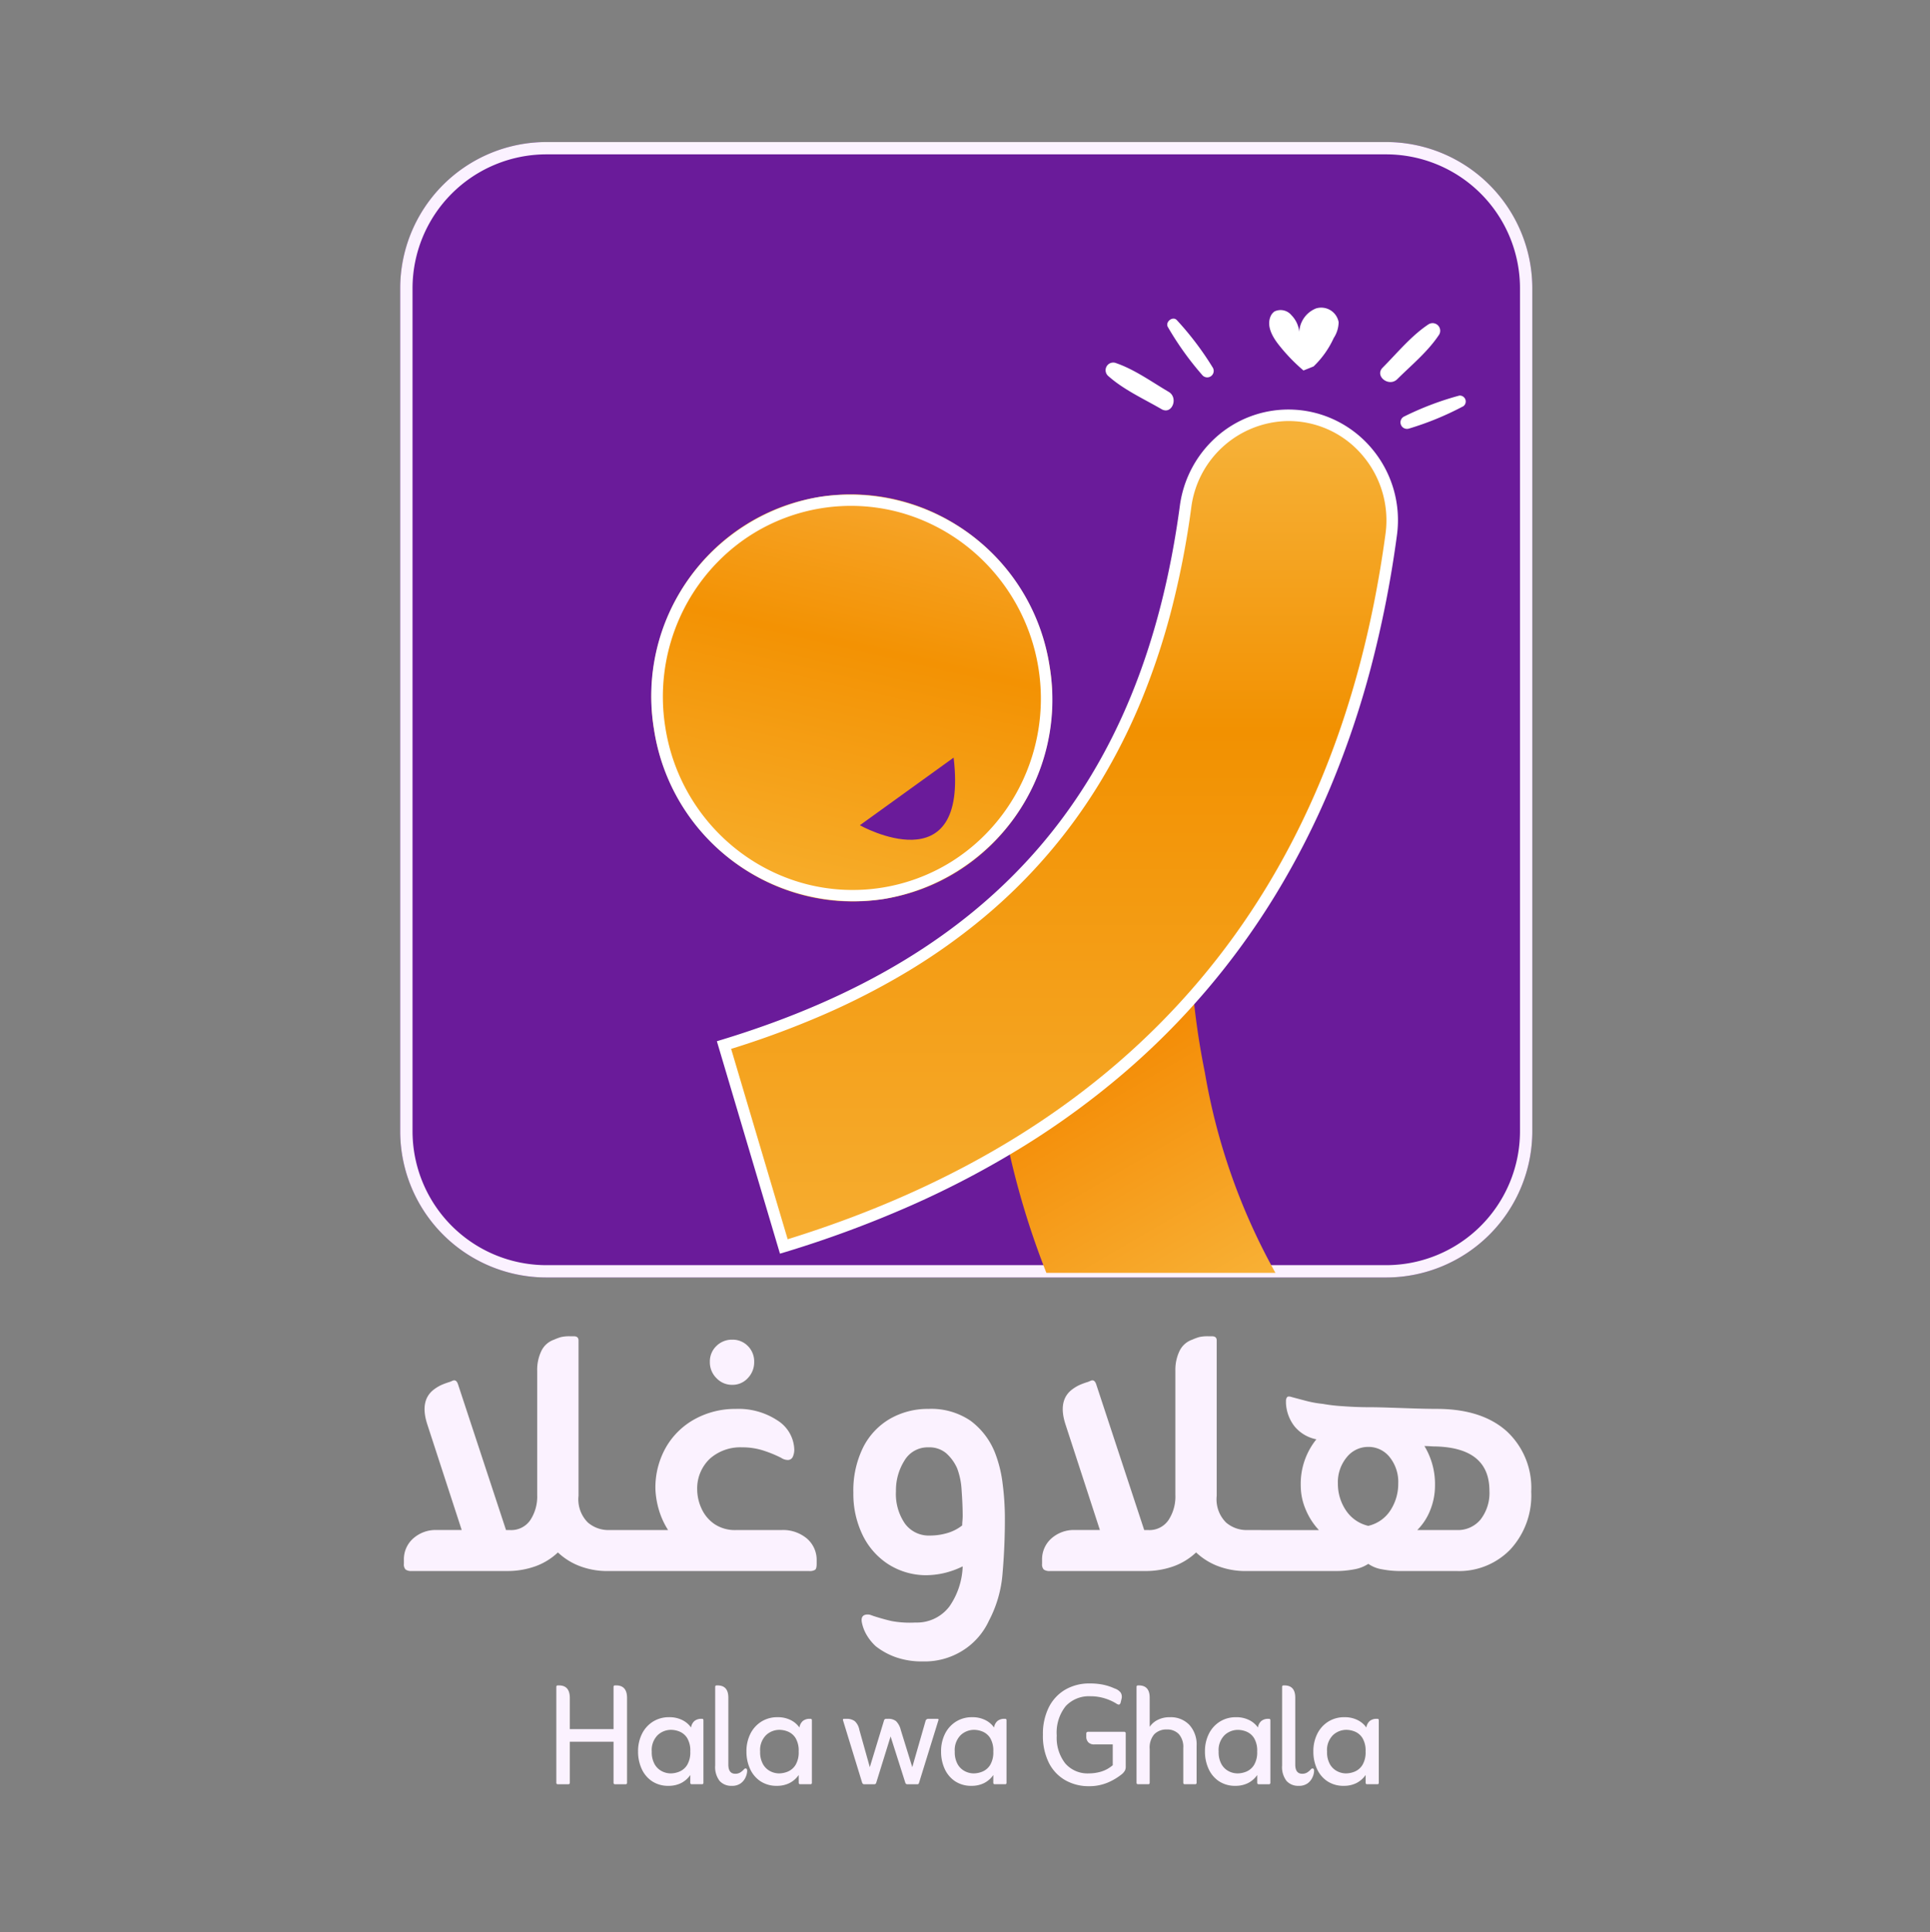 <svg xmlns="http://www.w3.org/2000/svg" xmlns:xlink="http://www.w3.org/1999/xlink" width="250.708" height="250.946" viewBox="0 0 250.708 250.946">
  <rect x="0" y="0" width="250.708" height="250.946" fill="#808080" stroke="none"/>
  <defs>
    <linearGradient id="linear-gradient" x1="0.683" y1="0.318" x2="1" y2="1" gradientUnits="objectBoundingBox">
      <stop offset="0" stop-color="#f48d07"/>
      <stop offset="1" stop-color="#f8b136"/>
    </linearGradient>
    <linearGradient id="linear-gradient-2" x1="0.5" x2="0.5" y2="1" gradientUnits="objectBoundingBox">
      <stop offset="0" stop-color="#f6b33b"/>
      <stop offset="0.381" stop-color="#f29101"/>
      <stop offset="1" stop-color="#f6ad30"/>
    </linearGradient>
    <linearGradient id="linear-gradient-3" x1="0.954" y1="0.669" x2="0.045" y2="0.314" gradientUnits="objectBoundingBox">
      <stop offset="0" stop-color="#f6a428"/>
      <stop offset="0.366" stop-color="#f39203"/>
      <stop offset="1" stop-color="#f7ad2a"/>
    </linearGradient>
  </defs>
  <g id="logo-outline" transform="translate(-343.554 -815.554)">
    <g id="logo-main" transform="translate(205.54 654)">
      <g id="Group_1599" data-name="Group 1599" transform="translate(190 180)">
        <path id="bg" d="M19,0H128.06a19,19,0,0,1,19,19V128.46a19,19,0,0,1-19,19H19a19,19,0,0,1-19-19V19A19,19,0,0,1,19,0Z" transform="translate(0.002)" fill="#6a1b9a"/>
        <path id="bg_-_Outline" data-name="bg - Outline" d="M19,1.6A17.4,17.4,0,0,0,1.6,19V128.46A17.4,17.4,0,0,0,19,145.86H128.06a17.4,17.4,0,0,0,17.4-17.4V19a17.4,17.4,0,0,0-17.4-17.4H19M19,0H128.06a19,19,0,0,1,19,19V128.46a19,19,0,0,1-19,19H19a19,19,0,0,1-19-19V19A19,19,0,0,1,19,0Z" transform="translate(0.002)" fill="#fbf2ff"/>
        <path id="body" d="M200.188,234.072a154.473,154.473,0,0,0,1.711,21.112c.366,2.415.733,4.829,1.283,7.182a106.241,106.241,0,0,0,5.561,19.254H238.5a81.162,81.162,0,0,1-9.166-26,98.911,98.911,0,0,1-1.772-13.249c-.245-2.848-.366-5.758-.428-8.792Z" transform="translate(-124.804 -134.76)" fill="url(#linear-gradient)"/>
        <g id="hands" transform="translate(41.136 34.74)">
          <path id="hand" d="M129.2,191.825l-7.769-26.154c35.736-10.9,55.021-33.265,59.955-69.932a13.482,13.482,0,1,1,26.718,3.62C201.7,146.718,175.214,177.791,129.2,191.825Z" transform="translate(-120.499 -83.134)" fill="url(#linear-gradient-2)"/>
          <path id="hand-border" d="M127.43,191.741l-8.195-27.586.709-.216c35.647-10.869,54.532-32.9,59.432-69.317a14.54,14.54,0,0,1,4.741-8.942,14.069,14.069,0,0,1,9.341-3.564c.224,0,.451.005.675.016a14.011,14.011,0,0,1,5.747,1.524,14.228,14.228,0,0,1,4.481,3.588,14.421,14.421,0,0,1,3.214,11.2,141.659,141.659,0,0,1-3.358,17.085,118.8,118.8,0,0,1-5.25,15.557,104.4,104.4,0,0,1-7.138,14.015,96.832,96.832,0,0,1-19.911,23.34,105.3,105.3,0,0,1-12.749,9.295,120.373,120.373,0,0,1-14.593,7.7,144.012,144.012,0,0,1-16.426,6.092Zm-6.342-26.592,7.344,24.723c45.216-14.029,71.343-44.854,77.662-91.631A13,13,0,0,0,203.213,88.2a12.569,12.569,0,0,0-9.151-4.577c-.2-.01-.4-.014-.6-.014a12.856,12.856,0,0,0-12.6,11.211,113.48,113.48,0,0,1-2.544,13.172,90.871,90.871,0,0,1-3.93,11.876,77.14,77.14,0,0,1-5.344,10.607,70.395,70.395,0,0,1-15.024,17.5,78.833,78.833,0,0,1-9.715,6.946,93.874,93.874,0,0,1-11.206,5.784A117.316,117.316,0,0,1,121.088,165.149Z" transform="translate(-119.235 -82.116)" fill="#fff"/>
        </g>
        <g id="spark" transform="translate(91.635 21.511)">
          <path id="spark-4" d="M336.766,77.815a38.67,38.67,0,0,0-7.141,2.706.846.846,0,0,0,.618,1.573,38.721,38.721,0,0,0,7.065-2.908.77.77,0,0,0-.542-1.372" transform="translate(-290.823 -66.396)" fill="#fff"/>
          <path id="spark-3" d="M330.507,57.161a.99.99,0,0,0-1.354-1.406c-2.226,1.484-4.032,3.7-5.921,5.6-1.1,1.1.807,2.581,1.895,1.5,1.826-1.814,3.944-3.549,5.38-5.7" transform="translate(-287.238 -53.573)" fill="#fff"/>
          <path id="spark-2" d="M257.589,55.283a39.488,39.488,0,0,0,4.476,6.254.84.84,0,0,0,1.332-1.022,39.448,39.448,0,0,0-4.647-6.126c-.529-.531-1.507.239-1.161.894" transform="translate(-249.514 -52.788)" fill="#fff"/>
          <path id="spark-1" d="M239.938,67.759a.994.994,0,0,0-.977,1.7c2,1.779,4.6,2.953,6.906,4.291,1.343.778,2.241-1.475.923-2.25-2.212-1.3-4.426-2.907-6.851-3.738" transform="translate(-238.601 -60.568)" fill="#fff"/>
          <path id="heart" d="M294.587,58.477a12.032,12.032,0,0,0,2.616-3.685,3.872,3.872,0,0,0,.641-2.068,2.3,2.3,0,0,0-2.941-1.779,3.463,3.463,0,0,0-2.173,3.042,3.622,3.622,0,0,0-1.015-2.161,1.825,1.825,0,0,0-2.208-.485,1.537,1.537,0,0,0-.552.753c-.451,1.234.31,2.565,1.122,3.593a23.392,23.392,0,0,0,3.2,3.318" transform="translate(-267.575 -50.846)" fill="#fff"/>
        </g>
        <g id="head" transform="translate(28.831 42.007)">
          <ellipse id="head-2" data-name="head" cx="26.441" cy="26.018" rx="26.441" ry="26.018" transform="translate(8.273 60.372) rotate(-99)" fill="url(#linear-gradient-3)"/>
          <path id="mouth" d="M163.134,197.757s14.174,7.952,12.182-8.783Z" transform="translate(-132.257 -151.034)" fill="#6a1b9a"/>
          <path id="head-border" d="M26.441,1.493A25.062,25.062,0,0,0,8.792,8.685a24.8,24.8,0,0,0-3.045,3.631,24.4,24.4,0,0,0-2.3,4.164,24.226,24.226,0,0,0,0,19.075,24.4,24.4,0,0,0,2.3,4.164,24.885,24.885,0,0,0,6.738,6.629,25.185,25.185,0,0,0,31.606-3,24.8,24.8,0,0,0,3.045-3.631,24.4,24.4,0,0,0,2.3-4.164,24.226,24.226,0,0,0,0-19.075,24.4,24.4,0,0,0-2.3-4.164A24.885,24.885,0,0,0,40.4,5.687,25.1,25.1,0,0,0,26.441,1.493m0-1.493A26.232,26.232,0,0,1,52.882,26.018,26.232,26.232,0,0,1,26.441,52.036,26.232,26.232,0,0,1,0,26.018,26.232,26.232,0,0,1,26.441,0Z" transform="translate(8.273 60.372) rotate(-99)" fill="#fff"/>
        </g>
      </g>
      <path id="Path_80" data-name="Path 80" d="M32.213-48.226h1.919v5.318H32.377a10.03,10.03,0,0,1-4.112-.74,8.609,8.609,0,0,1-2.577-1.672,8.41,8.41,0,0,1-2.878,1.782A10.749,10.749,0,0,1,19-42.908H6.718A1.288,1.288,0,0,1,5.9-43.1a.967.967,0,0,1-.219-.74v-.493a3.612,3.612,0,0,1,1.206-2.8,4.389,4.389,0,0,1,3.07-1.1h3.235L8.746-61.878q-1.1-3.29.987-4.715a5.017,5.017,0,0,1,.8-.466,9.071,9.071,0,0,1,1.124-.411l.384-.164q.439-.164.658.439l6.25,18.97h.548a2.987,2.987,0,0,0,2.6-1.288,5.544,5.544,0,0,0,.9-3.262V-68.9a5.656,5.656,0,0,1,.548-2.6,2.856,2.856,0,0,1,1.645-1.453,6.808,6.808,0,0,1,.877-.329,4.792,4.792,0,0,1,1.206-.11h.493q.6,0,.6.548v20.177a4.248,4.248,0,0,0,1.206,3.454A4.069,4.069,0,0,0,32.213-48.226ZM48.332-67.087a2.757,2.757,0,0,1-2.056-.877,2.892,2.892,0,0,1-.85-2.083,2.776,2.776,0,0,1,.85-2.083,2.849,2.849,0,0,1,2.056-.822,2.756,2.756,0,0,1,2.029.822,2.823,2.823,0,0,1,.822,2.083,2.943,2.943,0,0,1-.822,2.083A2.671,2.671,0,0,1,48.332-67.087Zm.493,18.861h5.867A4.818,4.818,0,0,1,58.064-47.1,3.658,3.658,0,0,1,59.3-44.278v.439q0,.6-.192.768a1.312,1.312,0,0,1-.8.164h-25v-5.318H40A10.278,10.278,0,0,1,38.82-50.8a11.047,11.047,0,0,1-.466-2.741,10.546,10.546,0,0,1,1.4-5.483,9.67,9.67,0,0,1,3.783-3.646,10.839,10.839,0,0,1,5.236-1.288,9.17,9.17,0,0,1,5.455,1.508A4.631,4.631,0,0,1,56.392-58.7a2.248,2.248,0,0,1-.192.959.692.692,0,0,1-.685.411,1.569,1.569,0,0,1-.822-.274,15.548,15.548,0,0,0-2.166-.9,8.9,8.9,0,0,0-2.933-.466,5.96,5.96,0,0,0-4.14,1.453,5.3,5.3,0,0,0-1.672,4.03,5.973,5.973,0,0,0,.548,2.44A4.869,4.869,0,0,0,46-49.021,4.77,4.77,0,0,0,48.826-48.226ZM82.49-58.2a16.389,16.389,0,0,1,.959,3.893,35.034,35.034,0,0,1,.3,4.66q0,3.564-.3,7.018a15.78,15.78,0,0,1-1.782,6.2,9.029,9.029,0,0,1-3.509,3.92,9.273,9.273,0,0,1-5.1,1.343,10.162,10.162,0,0,1-3.482-.548,9.119,9.119,0,0,1-2.6-1.426A6.331,6.331,0,0,1,65.795-34.6a5.17,5.17,0,0,1-.631-1.672q-.164-.987.768-.987a1.242,1.242,0,0,1,.439.082q.219.082.384.137,1.206.384,2.275.631a13.109,13.109,0,0,0,3.1.192A5.29,5.29,0,0,0,76.541-38.3a9.66,9.66,0,0,0,1.727-5.209,11.318,11.318,0,0,1-2.549.9,10.862,10.862,0,0,1-2.221.247,9.152,9.152,0,0,1-4.935-1.453,9.355,9.355,0,0,1-3.317-3.811,12.2,12.2,0,0,1-1.179-5.428A12.606,12.606,0,0,1,65.356-59a8.925,8.925,0,0,1,3.509-3.7,9.87,9.87,0,0,1,4.962-1.261,9.05,9.05,0,0,1,5.455,1.535A9.525,9.525,0,0,1,82.49-58.2ZM78.268-49.98q0-1.535-.137-3.372a9.456,9.456,0,0,0-.576-2.878A5.721,5.721,0,0,0,76.13-58.2a3.37,3.37,0,0,0-2.3-.768A3.494,3.494,0,0,0,70.7-57.245a7.256,7.256,0,0,0-1.1,3.975,6.777,6.777,0,0,0,1.179,4.222,3.828,3.828,0,0,0,3.207,1.535,7.971,7.971,0,0,0,2.3-.329,5.62,5.62,0,0,0,1.919-.987q0-.274.027-.548T78.268-49.98Zm36.844,1.754h1.919v5.318h-1.754a10.03,10.03,0,0,1-4.112-.74,8.609,8.609,0,0,1-2.577-1.672,8.41,8.41,0,0,1-2.878,1.782,10.749,10.749,0,0,1-3.811.631H89.618A1.288,1.288,0,0,1,88.8-43.1a.967.967,0,0,1-.219-.74v-.493a3.612,3.612,0,0,1,1.206-2.8,4.389,4.389,0,0,1,3.07-1.1h3.235L91.646-61.878q-1.1-3.29.987-4.715a5.016,5.016,0,0,1,.8-.466,9.071,9.071,0,0,1,1.124-.411l.384-.164q.439-.164.658.439l6.25,18.97h.548a2.987,2.987,0,0,0,2.6-1.288,5.544,5.544,0,0,0,.9-3.262V-68.9a5.655,5.655,0,0,1,.548-2.6,2.856,2.856,0,0,1,1.645-1.453,6.808,6.808,0,0,1,.877-.329,4.792,4.792,0,0,1,1.206-.11h.493q.6,0,.6.548v20.177a4.248,4.248,0,0,0,1.206,3.454A4.069,4.069,0,0,0,115.113-48.226Zm24.947-15.736q5.7.055,8.882,2.906a9.993,9.993,0,0,1,3.18,7.84,10.325,10.325,0,0,1-2.714,7.511,9.247,9.247,0,0,1-6.936,2.8h-7.347a12.572,12.572,0,0,1-2.358-.219,4.356,4.356,0,0,1-1.809-.713,4.826,4.826,0,0,1-1.837.713,12.441,12.441,0,0,1-2.385.219h-9.814v-5.318h7.621a8.821,8.821,0,0,1-1.7-2.632,7.865,7.865,0,0,1-.658-3.125,9.185,9.185,0,0,1,2.029-6.031,4.9,4.9,0,0,1-2.851-1.7,5.3,5.3,0,0,1-1.1-3.016V-65a.781.781,0,0,1,.137-.466q.137-.192.631-.027.822.219,1.864.493a13.774,13.774,0,0,0,2.138.384,21.673,21.673,0,0,0,2.549.3q1.782.137,3.536.137.987,0,2.6.055l3.317.11Q138.743-63.962,140.059-63.962Zm-2.741,15.736h5.154a3.807,3.807,0,0,0,3.07-1.371,5.615,5.615,0,0,0,1.151-3.728q0-5.538-6.908-5.757-.384,0-.74-.027t-.795-.027a9.522,9.522,0,0,1,1.371,5.154,8.481,8.481,0,0,1-.6,3.125A7.6,7.6,0,0,1,137.318-48.226Zm-6.36-10.8a3.554,3.554,0,0,0-2.8,1.343,5.079,5.079,0,0,0-1.151,3.427,6.167,6.167,0,0,0,1.014,3.427,4.773,4.773,0,0,0,2.933,2.056,4.665,4.665,0,0,0,2.906-2.056,6.291,6.291,0,0,0,.987-3.427,5.134,5.134,0,0,0-1.124-3.454A3.5,3.5,0,0,0,130.958-59.027Z" transform="translate(184.799 408.489)" fill="#fbf2ff"/>
      <path id="Path_82" data-name="Path 82" d="M-177.193-36.371v5.309q0,.208-.185.208h-1.385q-.185,0-.185-.208V-43.481q0-.208.185-.208h.162q1.408,0,1.408,1.639v4.04h5.679v-5.471q0-.208.185-.208h.162q1.408,0,1.408,1.639v10.988q0,.208-.185.208h-1.385q-.185,0-.185-.208v-5.309Zm15.651,4.317a3.211,3.211,0,0,1-1.223,1.062,3.609,3.609,0,0,1-1.593.346,3.766,3.766,0,0,1-2.158-.6,3.806,3.806,0,0,1-1.35-1.616,5.348,5.348,0,0,1-.462-2.239,5.02,5.02,0,0,1,.508-2.3,3.927,3.927,0,0,1,1.42-1.581,3.865,3.865,0,0,1,2.112-.577,3.7,3.7,0,0,1,1.7.369,3.018,3.018,0,0,1,1.143.97,1.366,1.366,0,0,1,.462-.866,1.4,1.4,0,0,1,.877-.265H-160q.162,0,.162.208v8.079q0,.208-.162.208h-1.362q-.185,0-.185-.208Zm-2.562-.208a3.044,3.044,0,0,0,1.166-.242,2.171,2.171,0,0,0,.993-.866,3.167,3.167,0,0,0,.4-1.731,3.156,3.156,0,0,0-.4-1.743,2.128,2.128,0,0,0-.981-.843,2.98,2.98,0,0,0-1.108-.231,2.531,2.531,0,0,0-1.754.693,2.732,2.732,0,0,0-.762,2.124,3.164,3.164,0,0,0,.381,1.662,2.3,2.3,0,0,0,.946.9A2.53,2.53,0,0,0-164.1-32.262Zm7.941,1.616a2.016,2.016,0,0,1-1.57-.635,2.946,2.946,0,0,1-.577-2.02v-10.18q0-.208.185-.208h.115q1.408,0,1.408,1.593v8.68q0,1.2.9,1.2a1.206,1.206,0,0,0,.623-.15,2.114,2.114,0,0,0,.485-.4.315.315,0,0,1,.231-.139.165.165,0,0,1,.162.092.458.458,0,0,1,.046.208,2.156,2.156,0,0,1-.2.831,1.963,1.963,0,0,1-.635.8A1.893,1.893,0,0,1-156.163-30.646Zm8.7-1.408a3.211,3.211,0,0,1-1.223,1.062,3.609,3.609,0,0,1-1.593.346,3.766,3.766,0,0,1-2.158-.6,3.806,3.806,0,0,1-1.35-1.616,5.348,5.348,0,0,1-.462-2.239,5.02,5.02,0,0,1,.508-2.3,3.927,3.927,0,0,1,1.42-1.581,3.865,3.865,0,0,1,2.112-.577,3.7,3.7,0,0,1,1.7.369,3.018,3.018,0,0,1,1.143.97,1.366,1.366,0,0,1,.462-.866,1.4,1.4,0,0,1,.877-.265h.115q.162,0,.162.208v8.079q0,.208-.162.208h-1.362q-.185,0-.185-.208Zm-2.562-.208a3.044,3.044,0,0,0,1.166-.242,2.171,2.171,0,0,0,.993-.866,3.167,3.167,0,0,0,.4-1.731,3.157,3.157,0,0,0-.4-1.743,2.128,2.128,0,0,0-.981-.843,2.98,2.98,0,0,0-1.108-.231,2.531,2.531,0,0,0-1.754.693,2.732,2.732,0,0,0-.762,2.124,3.164,3.164,0,0,0,.381,1.662,2.3,2.3,0,0,0,.946.9A2.53,2.53,0,0,0-150.023-32.262Zm11.8-.808,1.847-6.071a.272.272,0,0,1,.277-.208h.231a1.6,1.6,0,0,1,1.05.3,2.386,2.386,0,0,1,.612,1.131l1.5,4.848,1.731-6.025a.359.359,0,0,1,.369-.254h1.154q.208,0,.139.185l-2.516,8.126a.293.293,0,0,1-.069.139.267.267,0,0,1-.185.046h-1.27a.254.254,0,0,1-.254-.185l-1.916-6.025-1.87,6.025a.241.241,0,0,1-.231.185h-1.316a.274.274,0,0,1-.173-.046.407.407,0,0,1-.1-.139l-2.493-8.126q-.046-.185.139-.185h.3a1.748,1.748,0,0,1,1.085.3,2,2,0,0,1,.6,1.131Zm16.044,1.016a3.211,3.211,0,0,1-1.223,1.062,3.609,3.609,0,0,1-1.593.346,3.766,3.766,0,0,1-2.158-.6,3.806,3.806,0,0,1-1.35-1.616,5.348,5.348,0,0,1-.462-2.239,5.02,5.02,0,0,1,.508-2.3,3.926,3.926,0,0,1,1.42-1.581,3.865,3.865,0,0,1,2.112-.577,3.7,3.7,0,0,1,1.7.369,3.018,3.018,0,0,1,1.143.97,1.366,1.366,0,0,1,.462-.866,1.4,1.4,0,0,1,.877-.265h.115q.162,0,.162.208v8.079q0,.208-.162.208H-122q-.185,0-.185-.208Zm-2.562-.208a3.044,3.044,0,0,0,1.166-.242,2.171,2.171,0,0,0,.993-.866,3.167,3.167,0,0,0,.4-1.731,3.156,3.156,0,0,0-.4-1.743,2.128,2.128,0,0,0-.981-.843,2.98,2.98,0,0,0-1.108-.231,2.531,2.531,0,0,0-1.754.693,2.732,2.732,0,0,0-.762,2.124,3.164,3.164,0,0,0,.381,1.662,2.3,2.3,0,0,0,.946.9A2.53,2.53,0,0,0-124.746-32.262Zm18.075-1.062v-2.7h-2.4a1.022,1.022,0,0,1-.773-.277,1.023,1.023,0,0,1-.265-.739v-.369q0-.254.231-.254h4.663a.2.2,0,0,1,.231.231v4.247a1.218,1.218,0,0,1-.092.531,1.836,1.836,0,0,1-.346.439,7.666,7.666,0,0,1-1.974,1.177,6.2,6.2,0,0,1-2.366.439,6.134,6.134,0,0,1-3.047-.762,5.374,5.374,0,0,1-2.147-2.251,7.827,7.827,0,0,1-.785-3.682,7.735,7.735,0,0,1,.75-3.52,5.508,5.508,0,0,1,2.124-2.308,6.166,6.166,0,0,1,3.22-.819,8.247,8.247,0,0,1,1.789.173,6.987,6.987,0,0,1,1.42.473,1.618,1.618,0,0,1,.808.554,1.059,1.059,0,0,1,.092.831l-.115.485q-.092.231-.231.231a.665.665,0,0,1-.323-.139,6.572,6.572,0,0,0-1.57-.693,6.2,6.2,0,0,0-1.777-.254A4.134,4.134,0,0,0-112.777-41a5.509,5.509,0,0,0-1.166,3.82,5.4,5.4,0,0,0,1.108,3.624,3.828,3.828,0,0,0,3.07,1.293,5.617,5.617,0,0,0,1.593-.231A4.164,4.164,0,0,0-106.671-33.324Zm4.8-4.986a2.691,2.691,0,0,1,1.016-.889,3.387,3.387,0,0,1,1.616-.358,3.315,3.315,0,0,1,2.516.993,3.752,3.752,0,0,1,.946,2.7v4.8q0,.208-.185.208h-1.362q-.185,0-.185-.208v-4.5a2.506,2.506,0,0,0-.577-1.8,2.046,2.046,0,0,0-1.547-.6,2.191,2.191,0,0,0-1.639.612,2.63,2.63,0,0,0-.6,1.9v4.386q0,.208-.162.208h-1.362q-.185,0-.185-.208V-43.481q0-.208.185-.208h.115q1.408,0,1.408,1.593ZM-87.9-32.054a3.211,3.211,0,0,1-1.223,1.062,3.609,3.609,0,0,1-1.593.346,3.766,3.766,0,0,1-2.158-.6,3.806,3.806,0,0,1-1.35-1.616A5.348,5.348,0,0,1-94.69-35.1a5.02,5.02,0,0,1,.508-2.3,3.927,3.927,0,0,1,1.42-1.581,3.865,3.865,0,0,1,2.112-.577,3.7,3.7,0,0,1,1.7.369,3.018,3.018,0,0,1,1.143.97,1.366,1.366,0,0,1,.462-.866,1.4,1.4,0,0,1,.877-.265h.115q.162,0,.162.208v8.079q0,.208-.162.208h-1.362q-.185,0-.185-.208Zm-2.562-.208A3.044,3.044,0,0,0-89.3-32.5a2.171,2.171,0,0,0,.993-.866,3.167,3.167,0,0,0,.4-1.731,3.156,3.156,0,0,0-.4-1.743,2.128,2.128,0,0,0-.981-.843,2.98,2.98,0,0,0-1.108-.231,2.531,2.531,0,0,0-1.754.693,2.732,2.732,0,0,0-.762,2.124,3.164,3.164,0,0,0,.381,1.662,2.3,2.3,0,0,0,.946.9A2.53,2.53,0,0,0-90.466-32.262Zm7.941,1.616a2.016,2.016,0,0,1-1.57-.635,2.946,2.946,0,0,1-.577-2.02v-10.18q0-.208.185-.208h.115q1.408,0,1.408,1.593v8.68q0,1.2.9,1.2a1.206,1.206,0,0,0,.623-.15,2.114,2.114,0,0,0,.485-.4.315.315,0,0,1,.231-.139.165.165,0,0,1,.162.092.458.458,0,0,1,.046.208,2.156,2.156,0,0,1-.2.831,1.963,1.963,0,0,1-.635.8A1.893,1.893,0,0,1-82.525-30.646Zm8.7-1.408a3.211,3.211,0,0,1-1.223,1.062,3.609,3.609,0,0,1-1.593.346,3.766,3.766,0,0,1-2.158-.6,3.806,3.806,0,0,1-1.35-1.616,5.348,5.348,0,0,1-.462-2.239,5.02,5.02,0,0,1,.508-2.3,3.927,3.927,0,0,1,1.42-1.581,3.865,3.865,0,0,1,2.112-.577,3.7,3.7,0,0,1,1.7.369,3.018,3.018,0,0,1,1.143.97,1.366,1.366,0,0,1,.462-.866,1.4,1.4,0,0,1,.877-.265h.115q.162,0,.162.208v8.079q0,.208-.162.208h-1.362q-.185,0-.185-.208Zm-2.562-.208a3.044,3.044,0,0,0,1.166-.242,2.171,2.171,0,0,0,.993-.866,3.167,3.167,0,0,0,.4-1.731,3.156,3.156,0,0,0-.4-1.743,2.128,2.128,0,0,0-.981-.843,2.98,2.98,0,0,0-1.108-.231,2.531,2.531,0,0,0-1.754.693,2.732,2.732,0,0,0-.762,2.124,3.164,3.164,0,0,0,.381,1.662,2.3,2.3,0,0,0,.946.9A2.53,2.53,0,0,0-76.384-32.262Z" transform="translate(389.228 424.127)" fill="#fbf2ff"/>
    </g>
    <g id="logo-h-ara_guide" data-name="logo-h-ara guide" transform="translate(344 816)" opacity="0">
      <g id="Group_1626" data-name="Group 1626" transform="translate(231.542)" opacity="0.2">
        <path id="bg-2" data-name="bg" d="M15.743,17.983H2.24A2.315,2.315,0,0,1,0,15.6V2.384A2.315,2.315,0,0,1,2.24,0h13.5a2.315,2.315,0,0,1,2.24,2.384V15.6a2.315,2.315,0,0,1-2.24,2.384" transform="translate(0)" fill="#662583"/>
        <path id="body-2" data-name="body" d="M200.188,233.638a18.908,18.908,0,0,0,.209,2.584c.045.3.09.591.157.879a13.005,13.005,0,0,0,.681,2.357h3.642a9.936,9.936,0,0,1-1.122-3.183,12.106,12.106,0,0,1-.217-1.622c-.03-.349-.045-.7-.052-1.076Z" transform="translate(-190.721 -221.482)" fill="url(#linear-gradient)"/>
        <g id="hands-2" data-name="hands" transform="translate(5.275 4.252)">
          <path id="hand-2" data-name="hand" d="M122.377,97.094l-.951-3.2c4.374-1.334,6.735-4.072,7.339-8.56a1.65,1.65,0,1,1,3.27.443C131.252,91.572,128.01,95.376,122.377,97.094Z" transform="translate(-121.313 -83.79)" fill="url(#linear-gradient-2)"/>
          <path id="hand-border-2" data-name="hand-border" d="M120.238,95.534l-1-3.377.087-.026C123.685,90.8,126,88.1,126.6,83.647a1.78,1.78,0,0,1,.58-1.094,1.722,1.722,0,0,1,1.143-.436l.083,0a1.715,1.715,0,0,1,.7.187,1.742,1.742,0,0,1,.548.439,1.765,1.765,0,0,1,.393,1.37,17.331,17.331,0,0,1-.411,2.091,14.545,14.545,0,0,1-.643,1.9,12.78,12.78,0,0,1-.874,1.715,11.853,11.853,0,0,1-2.437,2.857,12.887,12.887,0,0,1-1.56,1.138,14.731,14.731,0,0,1-1.786.942,17.628,17.628,0,0,1-2.011.746Zm-.776-3.255.9,3.026a12.744,12.744,0,0,0,9.506-11.216,1.592,1.592,0,0,0-.353-1.229,1.538,1.538,0,0,0-1.12-.56l-.074,0a1.574,1.574,0,0,0-1.543,1.372,13.886,13.886,0,0,1-.311,1.612,11.127,11.127,0,0,1-.481,1.454,9.441,9.441,0,0,1-.654,1.3,8.617,8.617,0,0,1-1.839,2.142,9.651,9.651,0,0,1-1.189.85,11.489,11.489,0,0,1-1.372.708A14.359,14.359,0,0,1,119.462,92.279Z" transform="translate(-119.235 -82.116)" fill="#fff"/>
        </g>
        <g id="spark-2-2" data-name="spark" transform="translate(11.456 2.633)">
          <path id="spark-4-2" data-name="spark-4" d="M330.053,77.8a4.734,4.734,0,0,0-.874.331.1.1,0,0,0,.076.193,4.74,4.74,0,0,0,.865-.356.094.094,0,0,0-.066-.168" transform="translate(-324.43 -76.403)" fill="#fff"/>
          <path id="spark-3-2" data-name="spark-3" d="M323.833,55.766a.121.121,0,0,0-.166-.172,5.09,5.09,0,0,0-.725.686c-.134.135.1.316.232.184a4.9,4.9,0,0,0,.658-.7" transform="translate(-318.537 -55.327)" fill="#fff"/>
          <path id="spark-2-3" data-name="spark-2" d="M257.526,54.343a4.84,4.84,0,0,0,.548.765.1.1,0,0,0,.163-.125,4.83,4.83,0,0,0-.569-.75c-.065-.065-.184.029-.142.109" transform="translate(-256.537 -54.037)" fill="#fff"/>
          <path id="spark-1-2" data-name="spark-1" d="M238.765,67.705a.122.122,0,0,0-.12.208,5.048,5.048,0,0,0,.845.525c.164.1.274-.181.113-.275a4.846,4.846,0,0,0-.839-.458" transform="translate(-238.601 -66.825)" fill="#fff"/>
          <path id="heart-2" data-name="heart" d="M289.526,51.78a1.471,1.471,0,0,0,.32-.451.474.474,0,0,0,.078-.253.281.281,0,0,0-.36-.218.424.424,0,0,0-.266.372.443.443,0,0,0-.124-.265.223.223,0,0,0-.27-.059.189.189,0,0,0-.068.092.485.485,0,0,0,.137.44,2.865,2.865,0,0,0,.392.406" transform="translate(-286.22 -50.846)" fill="#fff"/>
        </g>
        <g id="head-3" data-name="head" transform="translate(3.769 5.142)">
          <ellipse id="head-4" data-name="head" cx="3.236" cy="3.185" rx="3.236" ry="3.185" transform="translate(1.013 7.39) rotate(-99)" fill="url(#linear-gradient-3)"/>
          <path id="mouth-2" data-name="mouth" d="M163.134,190.049s1.735.973,1.491-1.075Z" transform="translate(-159.355 -184.33)" fill="#662583"/>
          <path id="head-border-2" data-name="head-border" d="M3.236.183a3.068,3.068,0,0,0-2.16.88A3.036,3.036,0,0,0,.7,1.508a2.986,2.986,0,0,0-.281.51,2.965,2.965,0,0,0,0,2.335,2.986,2.986,0,0,0,.281.51,3.046,3.046,0,0,0,.825.811A3.083,3.083,0,0,0,5.4,5.306a3.036,3.036,0,0,0,.373-.444,2.986,2.986,0,0,0,.281-.51,2.965,2.965,0,0,0,0-2.335,2.986,2.986,0,0,0-.281-.51A3.046,3.046,0,0,0,4.945.7,3.073,3.073,0,0,0,3.236.183m0-.183A3.211,3.211,0,0,1,6.473,3.185,3.211,3.211,0,0,1,3.236,6.369,3.211,3.211,0,0,1,0,3.185,3.211,3.211,0,0,1,3.236,0Z" transform="translate(1.013 7.39) rotate(-99)" fill="#fff"/>
        </g>
      </g>
      <g id="Group_1657" data-name="Group 1657" transform="translate(231.541 231.763)" opacity="0.2">
        <path id="bg-3" data-name="bg" d="M15.743,17.983H2.24A2.315,2.315,0,0,1,0,15.6V2.384A2.315,2.315,0,0,1,2.24,0h13.5a2.315,2.315,0,0,1,2.24,2.384V15.6a2.315,2.315,0,0,1-2.24,2.384" transform="translate(0)" fill="#662583"/>
        <path id="body-3" data-name="body" d="M200.188,233.638a18.908,18.908,0,0,0,.209,2.584c.045.3.09.591.157.879a13.005,13.005,0,0,0,.681,2.357h3.642a9.936,9.936,0,0,1-1.122-3.183,12.106,12.106,0,0,1-.217-1.622c-.03-.349-.045-.7-.052-1.076Z" transform="translate(-190.721 -221.482)" fill="url(#linear-gradient)"/>
        <g id="hands-3" data-name="hands" transform="translate(5.275 4.252)">
          <path id="hand-3" data-name="hand" d="M122.377,97.094l-.951-3.2c4.374-1.334,6.735-4.072,7.339-8.56a1.65,1.65,0,1,1,3.27.443C131.252,91.572,128.01,95.376,122.377,97.094Z" transform="translate(-121.313 -83.79)" fill="url(#linear-gradient-2)"/>
          <path id="hand-border-3" data-name="hand-border" d="M120.238,95.534l-1-3.377.087-.026C123.685,90.8,126,88.1,126.6,83.647a1.78,1.78,0,0,1,.58-1.094,1.722,1.722,0,0,1,1.143-.436l.083,0a1.715,1.715,0,0,1,.7.187,1.742,1.742,0,0,1,.548.439,1.765,1.765,0,0,1,.393,1.37,17.331,17.331,0,0,1-.411,2.091,14.545,14.545,0,0,1-.643,1.9,12.78,12.78,0,0,1-.874,1.715,11.853,11.853,0,0,1-2.437,2.857,12.887,12.887,0,0,1-1.56,1.138,14.731,14.731,0,0,1-1.786.942,17.628,17.628,0,0,1-2.011.746Zm-.776-3.255.9,3.026a12.744,12.744,0,0,0,9.506-11.216,1.592,1.592,0,0,0-.353-1.229,1.538,1.538,0,0,0-1.12-.56l-.074,0a1.574,1.574,0,0,0-1.543,1.372,13.886,13.886,0,0,1-.311,1.612,11.127,11.127,0,0,1-.481,1.454,9.441,9.441,0,0,1-.654,1.3,8.617,8.617,0,0,1-1.839,2.142,9.651,9.651,0,0,1-1.189.85,11.489,11.489,0,0,1-1.372.708A14.359,14.359,0,0,1,119.462,92.279Z" transform="translate(-119.235 -82.116)" fill="#fff"/>
        </g>
        <g id="spark-3-3" data-name="spark" transform="translate(11.456 2.633)">
          <path id="spark-4-3" data-name="spark-4" d="M330.053,77.8a4.734,4.734,0,0,0-.874.331.1.1,0,0,0,.076.193,4.74,4.74,0,0,0,.865-.356.094.094,0,0,0-.066-.168" transform="translate(-324.43 -76.403)" fill="#fff"/>
          <path id="spark-3-4" data-name="spark-3" d="M323.833,55.766a.121.121,0,0,0-.166-.172,5.09,5.09,0,0,0-.725.686c-.134.135.1.316.232.184a4.9,4.9,0,0,0,.658-.7" transform="translate(-318.537 -55.327)" fill="#fff"/>
          <path id="spark-2-4" data-name="spark-2" d="M257.526,54.343a4.84,4.84,0,0,0,.548.765.1.1,0,0,0,.163-.125,4.83,4.83,0,0,0-.569-.75c-.065-.065-.184.029-.142.109" transform="translate(-256.537 -54.037)" fill="#fff"/>
          <path id="spark-1-3" data-name="spark-1" d="M238.765,67.705a.122.122,0,0,0-.12.208,5.048,5.048,0,0,0,.845.525c.164.1.274-.181.113-.275a4.846,4.846,0,0,0-.839-.458" transform="translate(-238.601 -66.825)" fill="#fff"/>
          <path id="heart-3" data-name="heart" d="M289.526,51.78a1.471,1.471,0,0,0,.32-.451.474.474,0,0,0,.078-.253.281.281,0,0,0-.36-.218.424.424,0,0,0-.266.372.443.443,0,0,0-.124-.265.223.223,0,0,0-.27-.059.189.189,0,0,0-.068.092.485.485,0,0,0,.137.44,2.865,2.865,0,0,0,.392.406" transform="translate(-286.22 -50.846)" fill="#fff"/>
        </g>
        <g id="head-5" data-name="head" transform="translate(3.769 5.142)">
          <ellipse id="head-6" data-name="head" cx="3.236" cy="3.185" rx="3.236" ry="3.185" transform="translate(1.013 7.39) rotate(-99)" fill="url(#linear-gradient-3)"/>
          <path id="mouth-3" data-name="mouth" d="M163.134,190.049s1.735.973,1.491-1.075Z" transform="translate(-159.355 -184.33)" fill="#662583"/>
          <path id="head-border-3" data-name="head-border" d="M3.236.183a3.068,3.068,0,0,0-2.16.88A3.036,3.036,0,0,0,.7,1.508a2.986,2.986,0,0,0-.281.51,2.965,2.965,0,0,0,0,2.335,2.986,2.986,0,0,0,.281.51,3.046,3.046,0,0,0,.825.811A3.083,3.083,0,0,0,5.4,5.306a3.036,3.036,0,0,0,.373-.444,2.986,2.986,0,0,0,.281-.51,2.965,2.965,0,0,0,0-2.335,2.986,2.986,0,0,0-.281-.51A3.046,3.046,0,0,0,4.945.7,3.073,3.073,0,0,0,3.236.183m0-.183A3.211,3.211,0,0,1,6.473,3.185,3.211,3.211,0,0,1,3.236,6.369,3.211,3.211,0,0,1,0,3.185,3.211,3.211,0,0,1,3.236,0Z" transform="translate(1.013 7.39) rotate(-99)" fill="#fff"/>
        </g>
      </g>
      <line id="Line_56" data-name="Line 56" x2="147" transform="translate(51.5 172.5)" fill="none" stroke="#c4c4c4" stroke-width="1"/>
      <line id="Line_72" data-name="Line 72" x2="147" transform="translate(51.5 164.5)" fill="none" stroke="#c4c4c4" stroke-width="1"/>
      <line id="Line_48" data-name="Line 48" x2="249.708" transform="translate(0.054 0.054)" fill="none" stroke="#c4c4c4" stroke-width="1"/>
      <line id="Line_55" data-name="Line 55" x2="249.708" transform="translate(0.054 17.812)" fill="none" stroke="#c4c4c4" stroke-width="1"/>
      <line id="Line_59" data-name="Line 59" x2="249.708" transform="translate(0.054 250)" fill="none" stroke="#c4c4c4" stroke-width="1"/>
      <line id="Line_58" data-name="Line 58" x2="249.525" transform="translate(0 231.948)" fill="none" stroke="#c4c4c4" stroke-width="1"/>
      <line id="Line_49" data-name="Line 49" y2="214.136" transform="translate(198.295 17.812)" fill="none" stroke="#c4c4c4" stroke-width="1"/>
      <line id="Line_50" data-name="Line 50" y2="214.136" transform="translate(51.521 17.812)" fill="none" stroke="#c4c4c4" stroke-width="1"/>
      <line id="Line_51" data-name="Line 51" y1="249.946" transform="translate(17.795 0.054)" fill="none" stroke="#c4c4c4" stroke-width="1"/>
      <line id="Line_52" data-name="Line 52" y1="249.946" transform="translate(0.054 0.054)" fill="none" stroke="#c4c4c4" stroke-width="1"/>
      <line id="Line_53" data-name="Line 53" y1="249.946" transform="translate(232.067 0.054)" fill="none" stroke="#c4c4c4" stroke-width="1"/>
      <line id="Line_54" data-name="Line 54" y1="249.946" transform="translate(249.762 0.054)" fill="none" stroke="#c4c4c4" stroke-width="1"/>
      <g id="Group_1658" data-name="Group 1658" transform="translate(-0.237)" opacity="0.2">
        <path id="bg-4" data-name="bg" d="M15.743,17.983H2.24A2.315,2.315,0,0,1,0,15.6V2.384A2.315,2.315,0,0,1,2.24,0h13.5a2.315,2.315,0,0,1,2.24,2.384V15.6a2.315,2.315,0,0,1-2.24,2.384" transform="translate(0)" fill="#662583"/>
        <path id="body-4" data-name="body" d="M200.188,233.638a18.908,18.908,0,0,0,.209,2.584c.045.3.09.591.157.879a13.005,13.005,0,0,0,.681,2.357h3.642a9.936,9.936,0,0,1-1.122-3.183,12.106,12.106,0,0,1-.217-1.622c-.03-.349-.045-.7-.052-1.076Z" transform="translate(-190.721 -221.482)" fill="url(#linear-gradient)"/>
        <g id="hands-4" data-name="hands" transform="translate(5.275 4.252)">
          <path id="hand-4" data-name="hand" d="M122.377,97.094l-.951-3.2c4.374-1.334,6.735-4.072,7.339-8.56a1.65,1.65,0,1,1,3.27.443C131.252,91.572,128.01,95.376,122.377,97.094Z" transform="translate(-121.313 -83.79)" fill="url(#linear-gradient-2)"/>
          <path id="hand-border-4" data-name="hand-border" d="M120.238,95.534l-1-3.377.087-.026C123.685,90.8,126,88.1,126.6,83.647a1.78,1.78,0,0,1,.58-1.094,1.722,1.722,0,0,1,1.143-.436l.083,0a1.715,1.715,0,0,1,.7.187,1.742,1.742,0,0,1,.548.439,1.765,1.765,0,0,1,.393,1.37,17.331,17.331,0,0,1-.411,2.091,14.545,14.545,0,0,1-.643,1.9,12.78,12.78,0,0,1-.874,1.715,11.853,11.853,0,0,1-2.437,2.857,12.887,12.887,0,0,1-1.56,1.138,14.731,14.731,0,0,1-1.786.942,17.628,17.628,0,0,1-2.011.746Zm-.776-3.255.9,3.026a12.744,12.744,0,0,0,9.506-11.216,1.592,1.592,0,0,0-.353-1.229,1.538,1.538,0,0,0-1.12-.56l-.074,0a1.574,1.574,0,0,0-1.543,1.372,13.886,13.886,0,0,1-.311,1.612,11.127,11.127,0,0,1-.481,1.454,9.441,9.441,0,0,1-.654,1.3,8.617,8.617,0,0,1-1.839,2.142,9.651,9.651,0,0,1-1.189.85,11.489,11.489,0,0,1-1.372.708A14.359,14.359,0,0,1,119.462,92.279Z" transform="translate(-119.235 -82.116)" fill="#fff"/>
        </g>
        <g id="spark-4-4" data-name="spark" transform="translate(11.456 2.633)">
          <path id="spark-4-5" data-name="spark-4" d="M330.053,77.8a4.734,4.734,0,0,0-.874.331.1.1,0,0,0,.076.193,4.74,4.74,0,0,0,.865-.356.094.094,0,0,0-.066-.168" transform="translate(-324.43 -76.403)" fill="#fff"/>
          <path id="spark-3-5" data-name="spark-3" d="M323.833,55.766a.121.121,0,0,0-.166-.172,5.09,5.09,0,0,0-.725.686c-.134.135.1.316.232.184a4.9,4.9,0,0,0,.658-.7" transform="translate(-318.537 -55.327)" fill="#fff"/>
          <path id="spark-2-5" data-name="spark-2" d="M257.526,54.343a4.84,4.84,0,0,0,.548.765.1.1,0,0,0,.163-.125,4.83,4.83,0,0,0-.569-.75c-.065-.065-.184.029-.142.109" transform="translate(-256.537 -54.037)" fill="#fff"/>
          <path id="spark-1-4" data-name="spark-1" d="M238.765,67.705a.122.122,0,0,0-.12.208,5.048,5.048,0,0,0,.845.525c.164.1.274-.181.113-.275a4.846,4.846,0,0,0-.839-.458" transform="translate(-238.601 -66.825)" fill="#fff"/>
          <path id="heart-4" data-name="heart" d="M289.526,51.78a1.471,1.471,0,0,0,.32-.451.474.474,0,0,0,.078-.253.281.281,0,0,0-.36-.218.424.424,0,0,0-.266.372.443.443,0,0,0-.124-.265.223.223,0,0,0-.27-.059.189.189,0,0,0-.068.092.485.485,0,0,0,.137.44,2.865,2.865,0,0,0,.392.406" transform="translate(-286.22 -50.846)" fill="#fff"/>
        </g>
        <g id="head-7" data-name="head" transform="translate(3.769 5.142)">
          <ellipse id="head-8" data-name="head" cx="3.236" cy="3.185" rx="3.236" ry="3.185" transform="translate(1.013 7.39) rotate(-99)" fill="url(#linear-gradient-3)"/>
          <path id="mouth-4" data-name="mouth" d="M163.134,190.049s1.735.973,1.491-1.075Z" transform="translate(-159.355 -184.33)" fill="#662583"/>
          <path id="head-border-4" data-name="head-border" d="M3.236.183a3.068,3.068,0,0,0-2.16.88A3.036,3.036,0,0,0,.7,1.508a2.986,2.986,0,0,0-.281.51,2.965,2.965,0,0,0,0,2.335,2.986,2.986,0,0,0,.281.51,3.046,3.046,0,0,0,.825.811A3.083,3.083,0,0,0,5.4,5.306a3.036,3.036,0,0,0,.373-.444,2.986,2.986,0,0,0,.281-.51,2.965,2.965,0,0,0,0-2.335,2.986,2.986,0,0,0-.281-.51A3.046,3.046,0,0,0,4.945.7,3.073,3.073,0,0,0,3.236.183m0-.183A3.211,3.211,0,0,1,6.473,3.185,3.211,3.211,0,0,1,3.236,6.369,3.211,3.211,0,0,1,0,3.185,3.211,3.211,0,0,1,3.236,0Z" transform="translate(1.013 7.39) rotate(-99)" fill="#fff"/>
        </g>
      </g>
      <g id="Group_1659" data-name="Group 1659" transform="translate(-0.238 231.763)" opacity="0.2">
        <path id="bg-5" data-name="bg" d="M15.743,17.983H2.24A2.315,2.315,0,0,1,0,15.6V2.384A2.315,2.315,0,0,1,2.24,0h13.5a2.315,2.315,0,0,1,2.24,2.384V15.6a2.315,2.315,0,0,1-2.24,2.384" transform="translate(0)" fill="#662583"/>
        <path id="body-5" data-name="body" d="M200.188,233.638a18.908,18.908,0,0,0,.209,2.584c.045.3.09.591.157.879a13.005,13.005,0,0,0,.681,2.357h3.642a9.936,9.936,0,0,1-1.122-3.183,12.106,12.106,0,0,1-.217-1.622c-.03-.349-.045-.7-.052-1.076Z" transform="translate(-190.721 -221.482)" fill="url(#linear-gradient)"/>
        <g id="hands-5" data-name="hands" transform="translate(5.275 4.252)">
          <path id="hand-5" data-name="hand" d="M122.377,97.094l-.951-3.2c4.374-1.334,6.735-4.072,7.339-8.56a1.65,1.65,0,1,1,3.27.443C131.252,91.572,128.01,95.376,122.377,97.094Z" transform="translate(-121.313 -83.79)" fill="url(#linear-gradient-2)"/>
          <path id="hand-border-5" data-name="hand-border" d="M120.238,95.534l-1-3.377.087-.026C123.685,90.8,126,88.1,126.6,83.647a1.78,1.78,0,0,1,.58-1.094,1.722,1.722,0,0,1,1.143-.436l.083,0a1.715,1.715,0,0,1,.7.187,1.742,1.742,0,0,1,.548.439,1.765,1.765,0,0,1,.393,1.37,17.331,17.331,0,0,1-.411,2.091,14.545,14.545,0,0,1-.643,1.9,12.78,12.78,0,0,1-.874,1.715,11.853,11.853,0,0,1-2.437,2.857,12.887,12.887,0,0,1-1.56,1.138,14.731,14.731,0,0,1-1.786.942,17.628,17.628,0,0,1-2.011.746Zm-.776-3.255.9,3.026a12.744,12.744,0,0,0,9.506-11.216,1.592,1.592,0,0,0-.353-1.229,1.538,1.538,0,0,0-1.12-.56l-.074,0a1.574,1.574,0,0,0-1.543,1.372,13.886,13.886,0,0,1-.311,1.612,11.127,11.127,0,0,1-.481,1.454,9.441,9.441,0,0,1-.654,1.3,8.617,8.617,0,0,1-1.839,2.142,9.651,9.651,0,0,1-1.189.85,11.489,11.489,0,0,1-1.372.708A14.359,14.359,0,0,1,119.462,92.279Z" transform="translate(-119.235 -82.116)" fill="#fff"/>
        </g>
        <g id="spark-5" data-name="spark" transform="translate(11.456 2.633)">
          <path id="spark-4-6" data-name="spark-4" d="M330.053,77.8a4.734,4.734,0,0,0-.874.331.1.1,0,0,0,.076.193,4.74,4.74,0,0,0,.865-.356.094.094,0,0,0-.066-.168" transform="translate(-324.43 -76.403)" fill="#fff"/>
          <path id="spark-3-6" data-name="spark-3" d="M323.833,55.766a.121.121,0,0,0-.166-.172,5.09,5.09,0,0,0-.725.686c-.134.135.1.316.232.184a4.9,4.9,0,0,0,.658-.7" transform="translate(-318.537 -55.327)" fill="#fff"/>
          <path id="spark-2-6" data-name="spark-2" d="M257.526,54.343a4.84,4.84,0,0,0,.548.765.1.1,0,0,0,.163-.125,4.83,4.83,0,0,0-.569-.75c-.065-.065-.184.029-.142.109" transform="translate(-256.537 -54.037)" fill="#fff"/>
          <path id="spark-1-5" data-name="spark-1" d="M238.765,67.705a.122.122,0,0,0-.12.208,5.048,5.048,0,0,0,.845.525c.164.1.274-.181.113-.275a4.846,4.846,0,0,0-.839-.458" transform="translate(-238.601 -66.825)" fill="#fff"/>
          <path id="heart-5" data-name="heart" d="M289.526,51.78a1.471,1.471,0,0,0,.32-.451.474.474,0,0,0,.078-.253.281.281,0,0,0-.36-.218.424.424,0,0,0-.266.372.443.443,0,0,0-.124-.265.223.223,0,0,0-.27-.059.189.189,0,0,0-.068.092.485.485,0,0,0,.137.44,2.865,2.865,0,0,0,.392.406" transform="translate(-286.22 -50.846)" fill="#fff"/>
        </g>
        <g id="head-9" data-name="head" transform="translate(3.769 5.142)">
          <ellipse id="head-10" data-name="head" cx="3.236" cy="3.185" rx="3.236" ry="3.185" transform="translate(1.013 7.39) rotate(-99)" fill="url(#linear-gradient-3)"/>
          <path id="mouth-5" data-name="mouth" d="M163.134,190.049s1.735.973,1.491-1.075Z" transform="translate(-159.355 -184.33)" fill="#662583"/>
          <path id="head-border-5" data-name="head-border" d="M3.236.183a3.068,3.068,0,0,0-2.16.88A3.036,3.036,0,0,0,.7,1.508a2.986,2.986,0,0,0-.281.51,2.965,2.965,0,0,0,0,2.335,2.986,2.986,0,0,0,.281.51,3.046,3.046,0,0,0,.825.811A3.083,3.083,0,0,0,5.4,5.306a3.036,3.036,0,0,0,.373-.444,2.986,2.986,0,0,0,.281-.51,2.965,2.965,0,0,0,0-2.335,2.986,2.986,0,0,0-.281-.51A3.046,3.046,0,0,0,4.945.7,3.073,3.073,0,0,0,3.236.183m0-.183A3.211,3.211,0,0,1,6.473,3.185,3.211,3.211,0,0,1,3.236,6.369,3.211,3.211,0,0,1,0,3.185,3.211,3.211,0,0,1,3.236,0Z" transform="translate(1.013 7.39) rotate(-99)" fill="#fff"/>
        </g>
      </g>
    </g>
  </g>
</svg>
